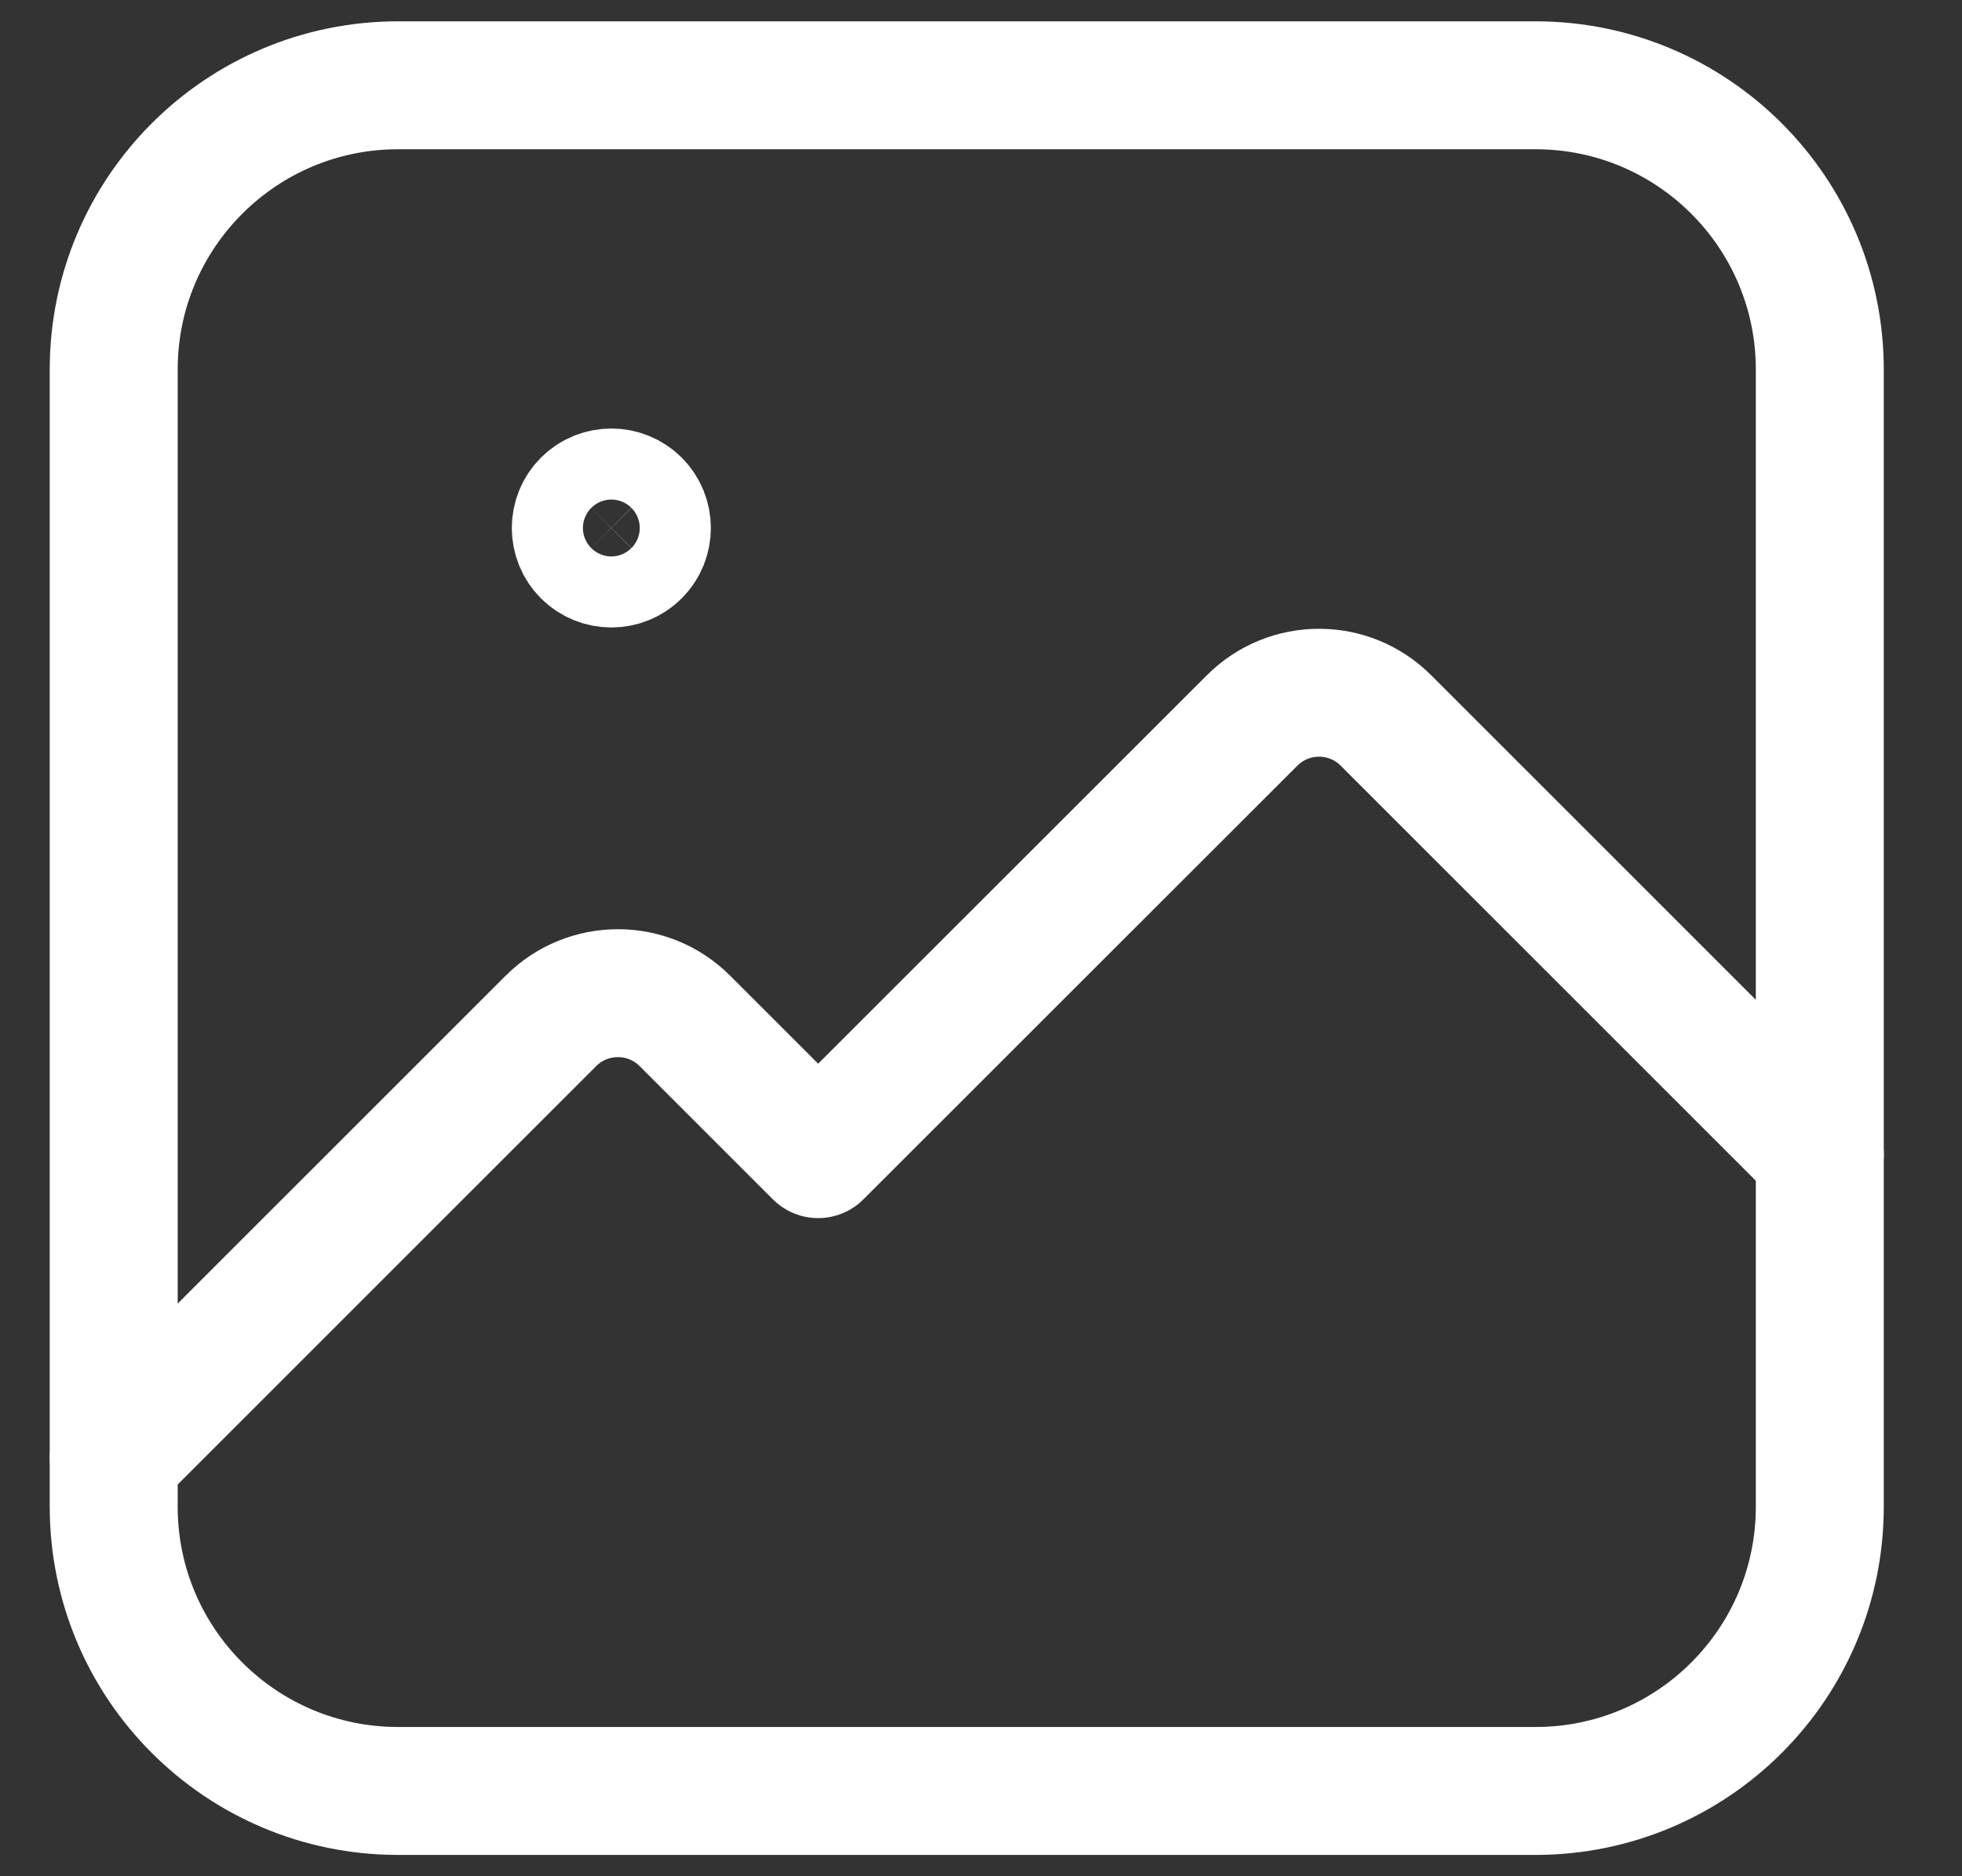 <svg width="23" height="22" viewBox="0 0 23 22" fill="none" xmlns="http://www.w3.org/2000/svg">
<rect x="0" y="0" width="23" height="22" fill="#333333" stroke="none"/>
<path fill-rule="evenodd" clip-rule="evenodd" d="M18 21H4.667C2.826 21 1.333 19.508 1.333 17.667V4.333C1.333 2.492 2.826 1 4.667 1H18C19.841 1 21.333 2.492 21.333 4.333V17.667C21.333 19.508 19.841 21 18 21Z" stroke="white" stroke-width="1.5" stroke-linecap="round" stroke-linejoin="round"/>
<path d="M1.333 17.096L6.458 11.971C6.892 11.537 7.596 11.537 8.029 11.971L9.591 13.533L14.677 8.449C15.111 8.014 15.815 8.014 16.248 8.449L21.333 13.534" stroke="white" stroke-width="1.5" stroke-linecap="round" stroke-linejoin="round"/>
<path d="M7.461 5.896C7.624 6.059 7.624 6.323 7.461 6.486C7.299 6.648 7.035 6.648 6.872 6.486C6.709 6.323 6.709 6.059 6.872 5.896C7.035 5.734 7.299 5.734 7.461 5.896Z" stroke="white" stroke-width="1.5" stroke-linecap="round" stroke-linejoin="round"/>
</svg>
